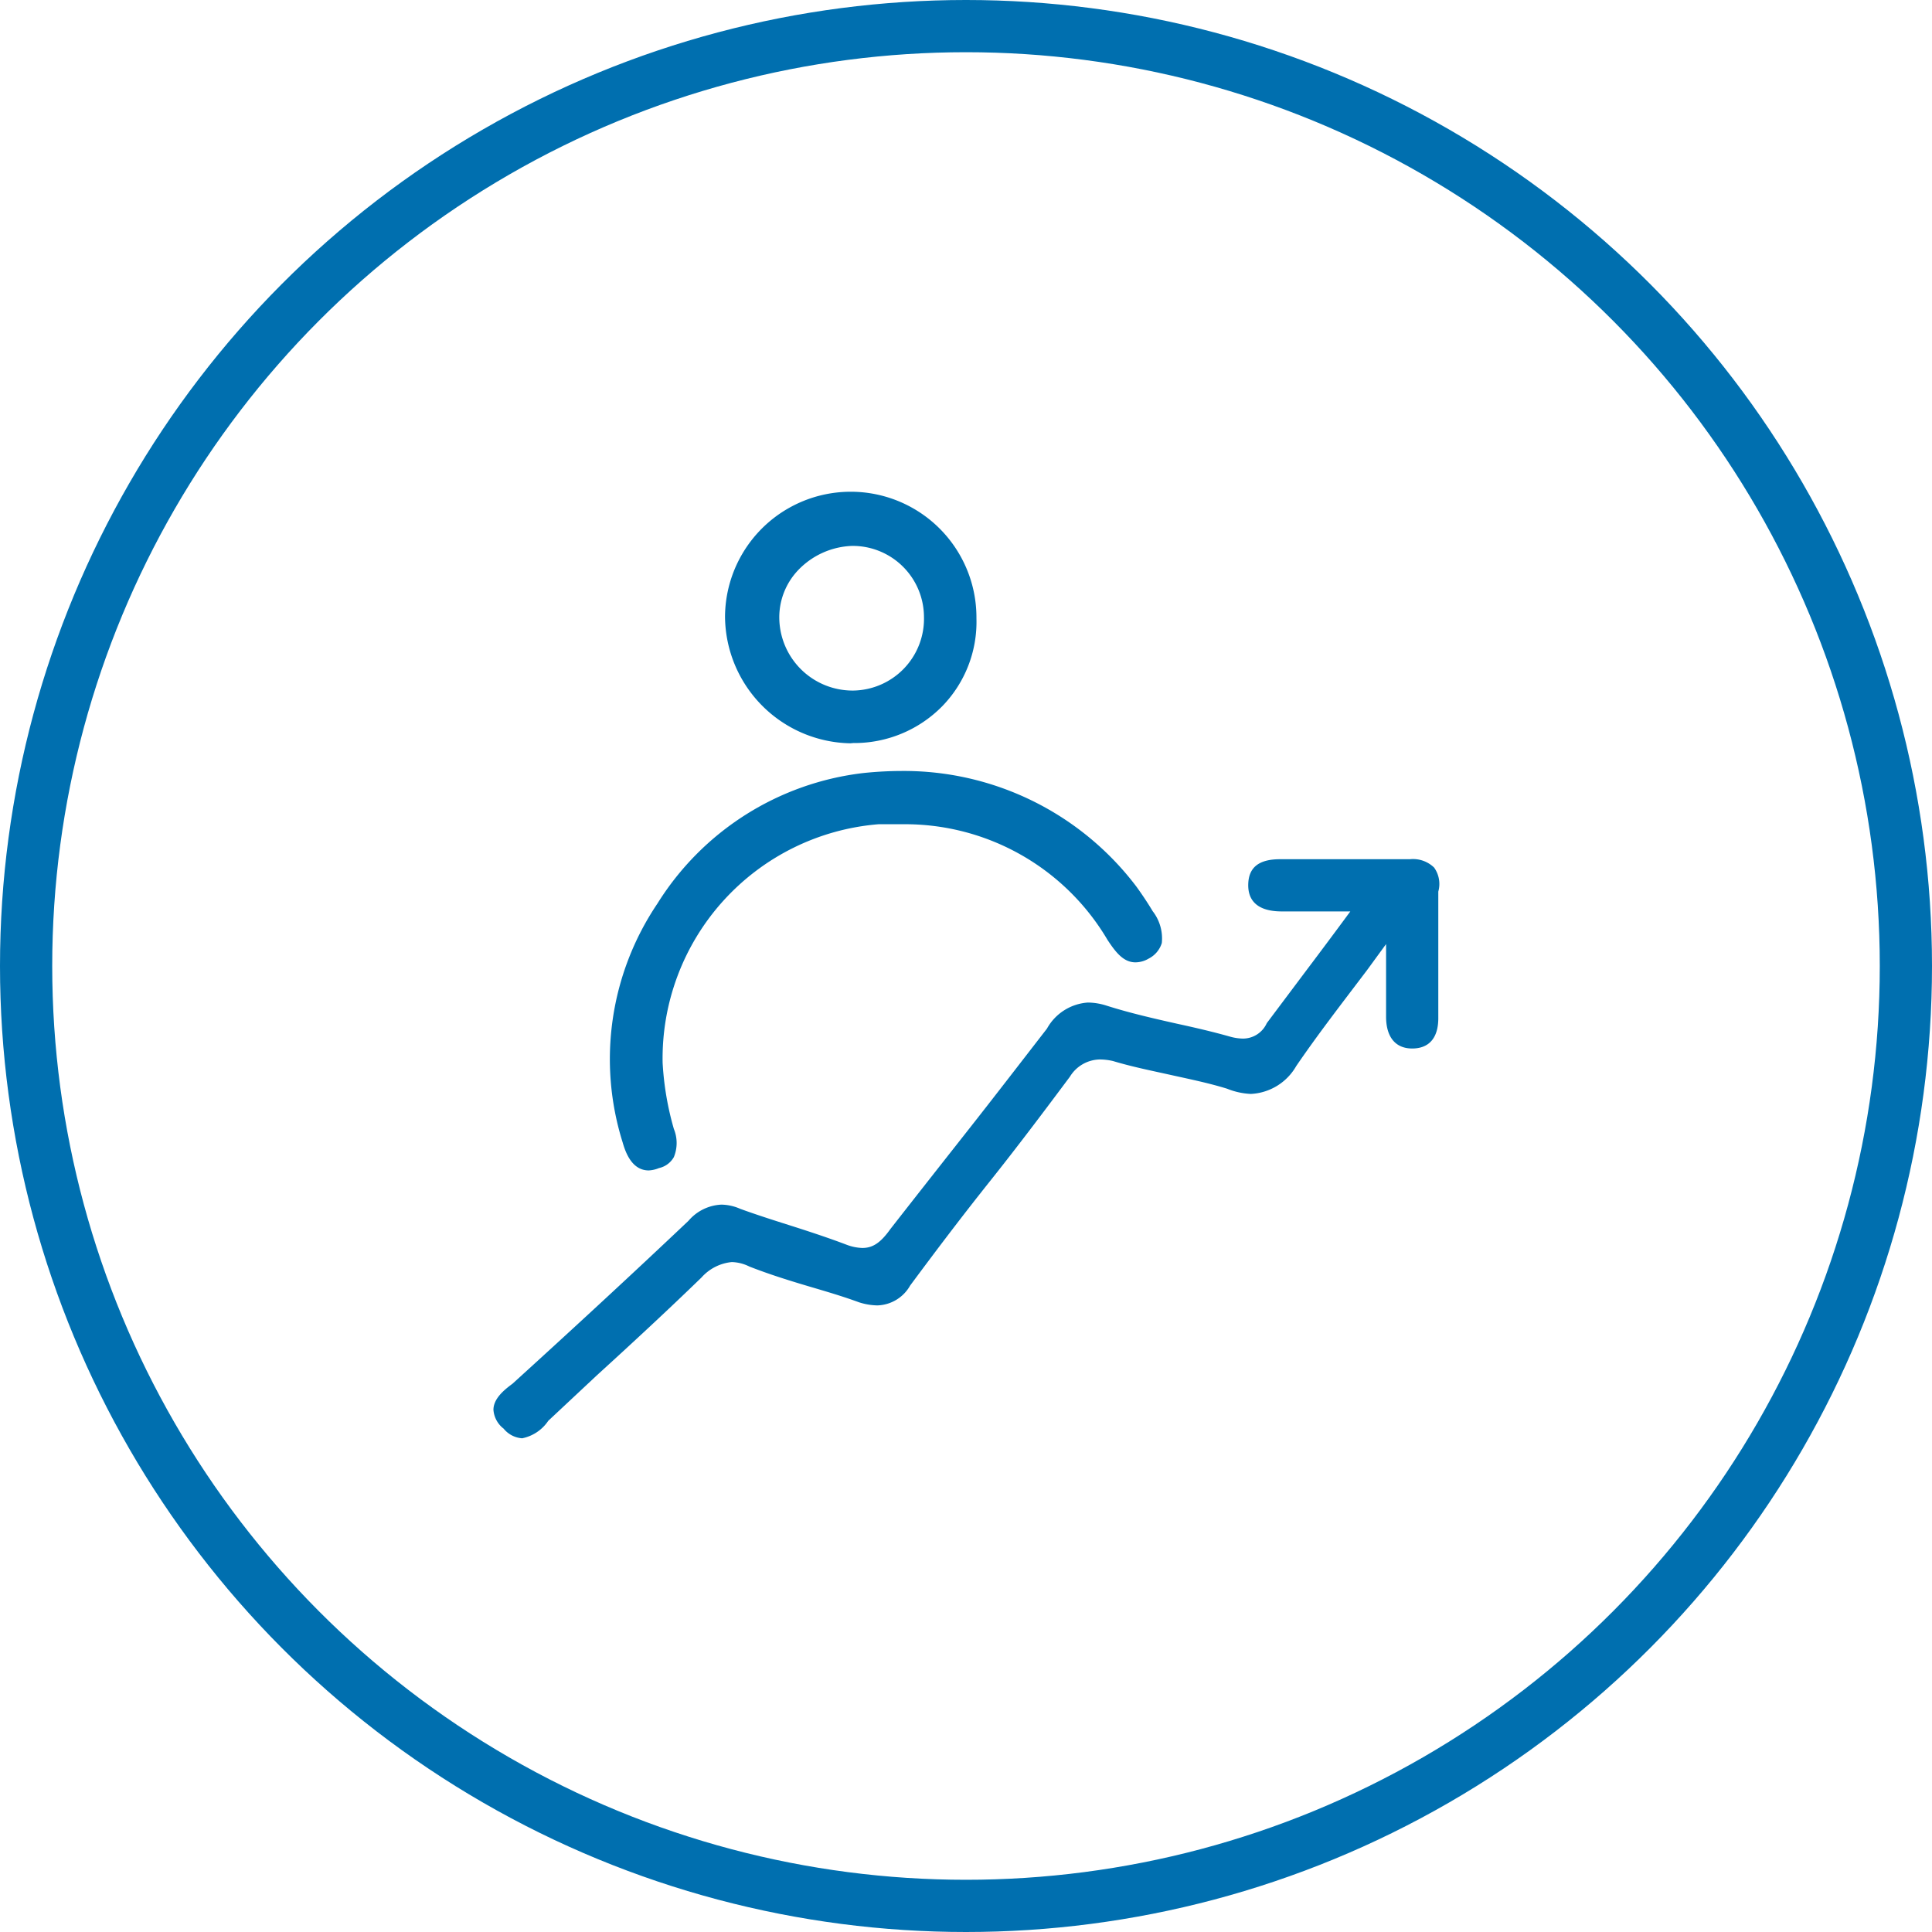 <svg id="Layer_1" data-name="Layer 1" xmlns="http://www.w3.org/2000/svg" width="74" height="74" viewBox="0 0 74 74">
  <defs>
    <style>
      .cls-1 {
        fill: none;
        stroke: #006faf;
        stroke-miterlimit: 10;
        stroke-width: 2px;
      }

      .cls-2 {
        fill: #006faf;
      }
    </style>
  </defs>
  <title>user-experience-design</title>
  <circle class="cls-1" cx="37" cy="37" r="36"/>
  <g>
    <path class="cls-2" d="M20,55.09a1,1,0,0,1-.71-.37A1,1,0,0,1,18.9,54c0-.42.39-.75.73-1,2.2-2,4.48-4.1,6.74-6.24a1.76,1.76,0,0,1,1.26-.62,1.85,1.85,0,0,1,.72.16c.63.23,1.26.43,1.89.63s1.46.47,2.17.74a1.86,1.86,0,0,0,.62.13c.4,0,.7-.2,1.07-.72,1-1.28,2-2.55,3-3.82s2-2.57,3-3.86a1.94,1.94,0,0,1,1.57-1,2.41,2.41,0,0,1,.72.12c.88.28,1.8.49,2.69.69.69.15,1.38.31,2.05.5a1.94,1.94,0,0,0,.47.07,1,1,0,0,0,.92-.59l1.38-1.84c.58-.77,1.18-1.57,1.82-2.44H49.1c-1.06,0-1.29-.53-1.29-1,0-.69.41-1,1.22-1H54a1.16,1.16,0,0,1,.93.32,1.08,1.08,0,0,1,.16.92V39c0,.75-.35,1.16-1,1.16s-1-.45-1-1.22V36.16l-.73,1c-1,1.32-1.89,2.47-2.71,3.67a2.12,2.12,0,0,1-1.74,1.07A2.76,2.76,0,0,1,47,41.7c-.71-.22-1.45-.37-2.17-.53s-1.47-.31-2.2-.53a2.28,2.28,0,0,0-.51-.06,1.37,1.37,0,0,0-1.14.66c-1,1.34-2,2.67-3.06,4s-2.06,2.65-3.06,4A1.49,1.49,0,0,1,33.6,50a2.41,2.41,0,0,1-.7-.12c-.6-.22-1.21-.4-1.82-.58-.78-.23-1.59-.48-2.38-.79a1.6,1.6,0,0,0-.67-.17,1.78,1.78,0,0,0-1.16.59c-1.31,1.27-2.65,2.51-4,3.74L21,54.42A1.58,1.58,0,0,1,20,55.09Z"/>
    <path class="cls-2" d="M24.85,44.83c-.61,0-.87-.61-1-1.07a10.65,10.65,0,0,1,1.33-9.15,10.77,10.77,0,0,1,7.88-5,14.32,14.32,0,0,1,1.46-.08,11.17,11.17,0,0,1,9,4.42c.19.26.44.63.63.95a1.7,1.7,0,0,1,.35,1.22,1,1,0,0,1-.51.6,1,1,0,0,1-.5.14c-.46,0-.76-.39-1.07-.86a9,9,0,0,0-7.83-4.43q-.46,0-.94,0a9,9,0,0,0-8.27,9.14,11.35,11.35,0,0,0,.43,2.53,1.42,1.42,0,0,1,0,1.08.87.87,0,0,1-.57.42A1.17,1.17,0,0,1,24.85,44.83Z"/>
    <path class="cls-2" d="M32.57,28.47a4.89,4.89,0,0,1-4.8-4.85,4.81,4.81,0,0,1,9.63.06,4.63,4.63,0,0,1-1.31,3.37,4.72,4.72,0,0,1-3.41,1.41Zm.05-7.56a3,3,0,0,0-2.06.94,2.62,2.62,0,0,0-.71,1.89,2.81,2.81,0,0,0,2.83,2.71,2.75,2.75,0,0,0,2.71-2.83,2.73,2.73,0,0,0-2.67-2.71Z"/>
  </g>
</svg>
